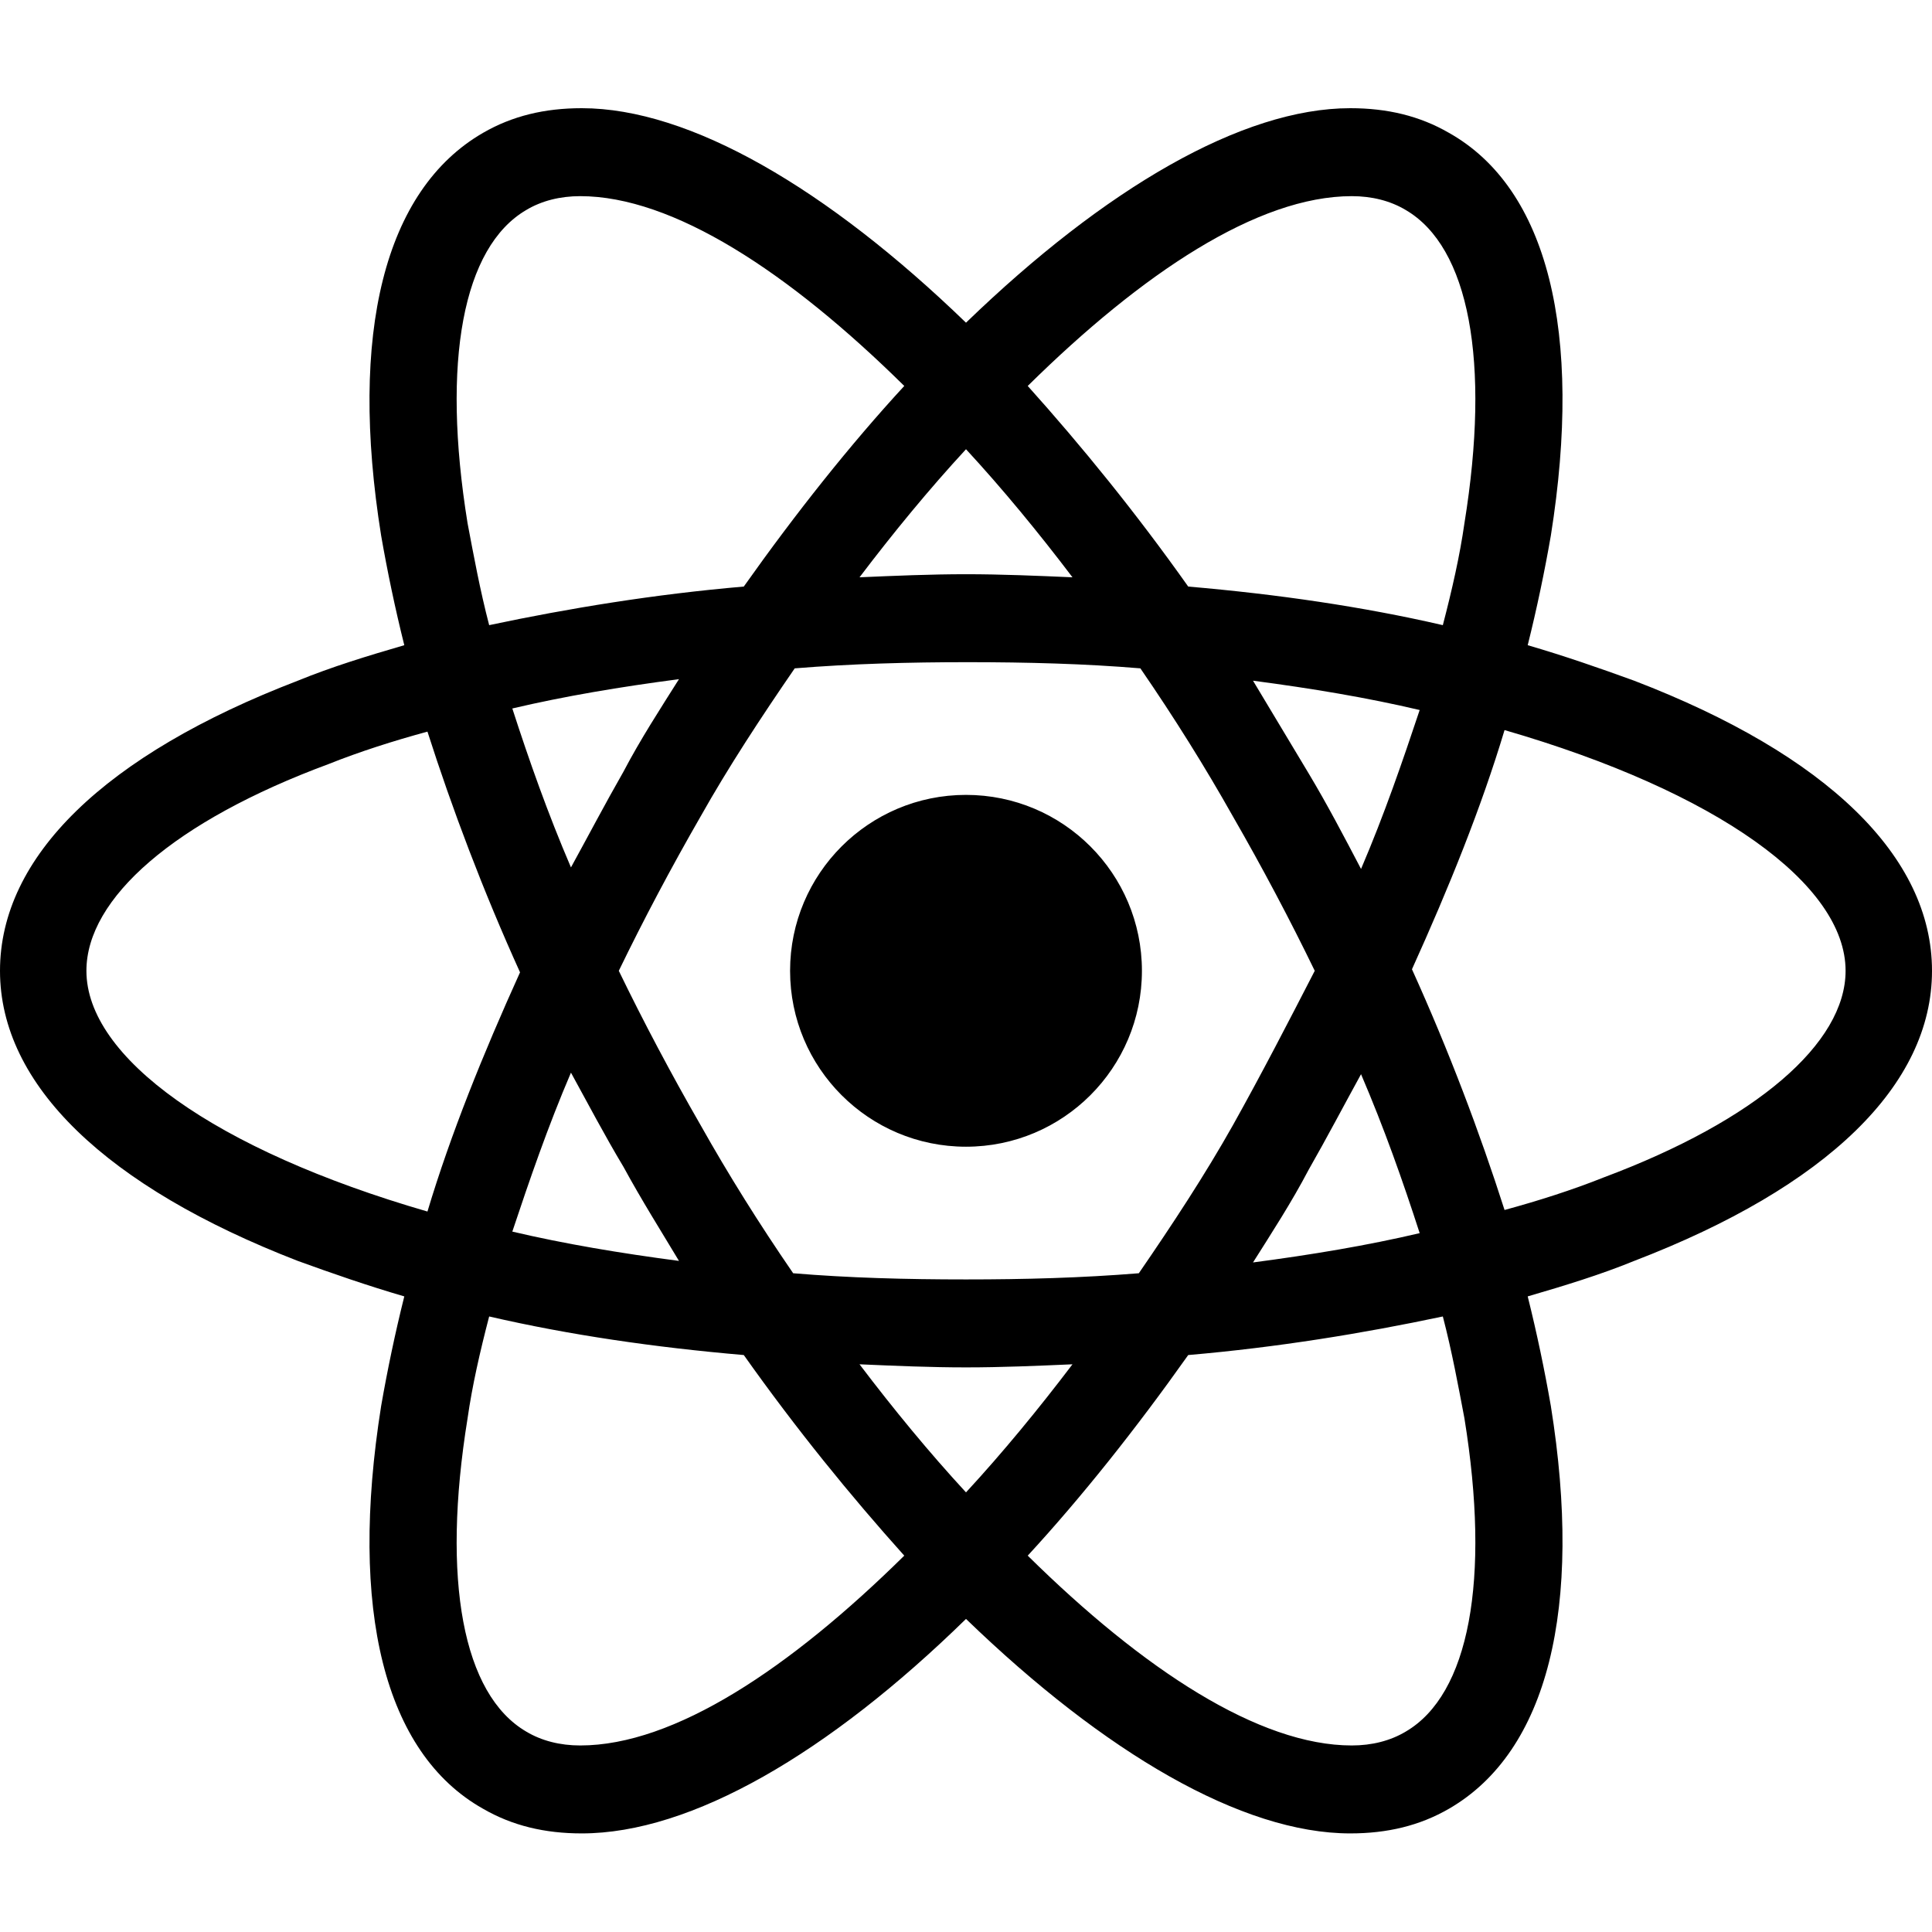 <svg width="125" height="125" viewBox="0 0 125 125" fill="none" xmlns="http://www.w3.org/2000/svg">
<path d="M62.5 74.192C68.786 74.192 73.882 69.097 73.882 62.811C73.882 56.525 68.786 51.429 62.5 51.429C56.214 51.429 51.118 56.525 51.118 62.811C51.118 69.097 56.214 74.192 62.5 74.192Z M105.731 44.041C103.534 43.242 101.238 42.443 98.842 41.744C99.441 39.348 99.94 36.952 100.339 34.656C102.436 21.477 100.14 12.192 93.75 8.597C91.853 7.499 89.756 7 87.36 7C80.371 7 71.486 12.192 62.5 20.878C53.514 12.192 44.629 7 37.64 7C35.244 7 33.147 7.499 31.25 8.597C24.86 12.291 22.564 21.577 24.66 34.656C25.06 36.952 25.559 39.348 26.158 41.744C23.762 42.443 21.466 43.142 19.269 44.041C6.789 48.833 0 55.422 0 62.811C0 70.199 6.889 76.788 19.269 81.581C21.466 82.379 23.762 83.178 26.158 83.877C25.559 86.273 25.06 88.669 24.66 90.966C22.564 104.145 24.86 113.43 31.25 117.024C33.147 118.122 35.244 118.621 37.64 118.621C44.728 118.621 53.614 113.43 62.5 104.744C71.486 113.43 80.371 118.621 87.36 118.621C89.756 118.621 91.853 118.122 93.75 117.024C100.14 113.33 102.436 104.045 100.339 90.966C99.94 88.669 99.441 86.273 98.842 83.877C101.238 83.178 103.534 82.479 105.731 81.581C118.211 76.788 125 70.199 125 62.811C125 55.422 118.211 48.833 105.731 44.041ZM90.954 13.589C95.048 15.986 96.446 23.374 94.748 33.857C94.449 35.954 93.95 38.15 93.351 40.447C88.159 39.248 82.668 38.45 76.877 37.95C73.482 33.158 69.988 28.865 66.494 24.971C73.882 17.683 81.37 12.691 87.46 12.691C88.758 12.691 89.956 12.99 90.954 13.589ZM79.772 72.795C77.975 75.99 75.879 79.184 73.682 82.379C69.988 82.679 66.294 82.779 62.5 82.779C58.606 82.779 54.912 82.679 51.318 82.379C49.121 79.184 47.125 75.99 45.328 72.795C43.431 69.5 41.633 66.105 40.036 62.811C41.633 59.516 43.431 56.121 45.328 52.827C47.125 49.632 49.221 46.437 51.418 43.242C55.112 42.943 58.806 42.843 62.6 42.843C66.494 42.843 70.188 42.943 73.782 43.242C75.978 46.437 77.975 49.632 79.772 52.827C81.669 56.121 83.466 59.516 85.064 62.811C83.367 66.105 81.669 69.4 79.772 72.795ZM88.059 69.5C89.557 72.994 90.755 76.389 91.853 79.784C88.459 80.582 84.864 81.181 81.07 81.68C82.268 79.784 83.566 77.787 84.665 75.69C85.863 73.594 86.961 71.497 88.059 69.5ZM62.5 96.557C60.104 93.961 57.807 91.165 55.611 88.27C57.907 88.37 60.204 88.47 62.5 88.47C64.796 88.47 67.093 88.37 69.389 88.27C67.192 91.165 64.896 93.961 62.5 96.557ZM43.93 81.581C40.136 81.082 36.541 80.482 33.147 79.684C34.245 76.389 35.443 72.895 36.941 69.4C38.039 71.397 39.137 73.494 40.336 75.49C41.533 77.687 42.732 79.584 43.93 81.581ZM36.941 56.121C35.443 52.627 34.245 49.232 33.147 45.838C36.541 45.039 40.136 44.44 43.93 43.941C42.732 45.838 41.434 47.835 40.336 49.931C39.137 52.028 38.039 54.125 36.941 56.121ZM62.5 29.065C64.896 31.66 67.192 34.456 69.389 37.351C67.093 37.252 64.796 37.152 62.5 37.152C60.204 37.152 57.907 37.252 55.611 37.351C57.807 34.456 60.104 31.66 62.5 29.065ZM84.665 50.031L81.07 44.041C84.864 44.54 88.459 45.139 91.853 45.938C90.755 49.232 89.557 52.727 88.059 56.221C86.961 54.125 85.863 52.028 84.665 50.031ZM30.252 33.857C28.554 23.374 29.952 15.986 34.045 13.589C35.044 12.99 36.242 12.691 37.54 12.691C43.53 12.691 51.018 17.583 58.506 24.971C55.012 28.765 51.518 33.158 48.123 37.95C42.332 38.45 36.841 39.348 31.649 40.447C31.05 38.15 30.651 35.954 30.252 33.857ZM5.591 62.811C5.591 58.118 11.282 53.126 21.266 49.432C23.263 48.633 25.459 47.934 27.656 47.336C29.253 52.328 31.25 57.619 33.646 62.91C31.25 68.202 29.153 73.394 27.656 78.386C13.878 74.392 5.591 68.402 5.591 62.811ZM34.045 112.032C29.952 109.636 28.554 102.248 30.252 91.764C30.551 89.668 31.05 87.471 31.649 85.175C36.841 86.373 42.332 87.172 48.123 87.671C51.518 92.463 55.012 96.756 58.506 100.65C51.118 107.938 43.63 112.931 37.54 112.931C36.242 112.931 35.044 112.631 34.045 112.032ZM94.748 91.764C96.446 102.248 95.048 109.636 90.954 112.032C89.956 112.631 88.758 112.931 87.46 112.931C81.47 112.931 73.982 108.038 66.494 100.65C69.988 96.856 73.482 92.463 76.877 87.671C82.668 87.172 88.159 86.273 93.351 85.175C93.95 87.471 94.349 89.668 94.748 91.764ZM103.734 76.189C101.737 76.988 99.541 77.687 97.344 78.286C95.747 73.294 93.75 68.002 91.354 62.711C93.75 57.419 95.847 52.228 97.344 47.236C111.122 51.229 119.409 57.22 119.409 62.811C119.409 67.503 113.618 72.495 103.734 76.189Z" fill="currentColor"/>
</svg>
